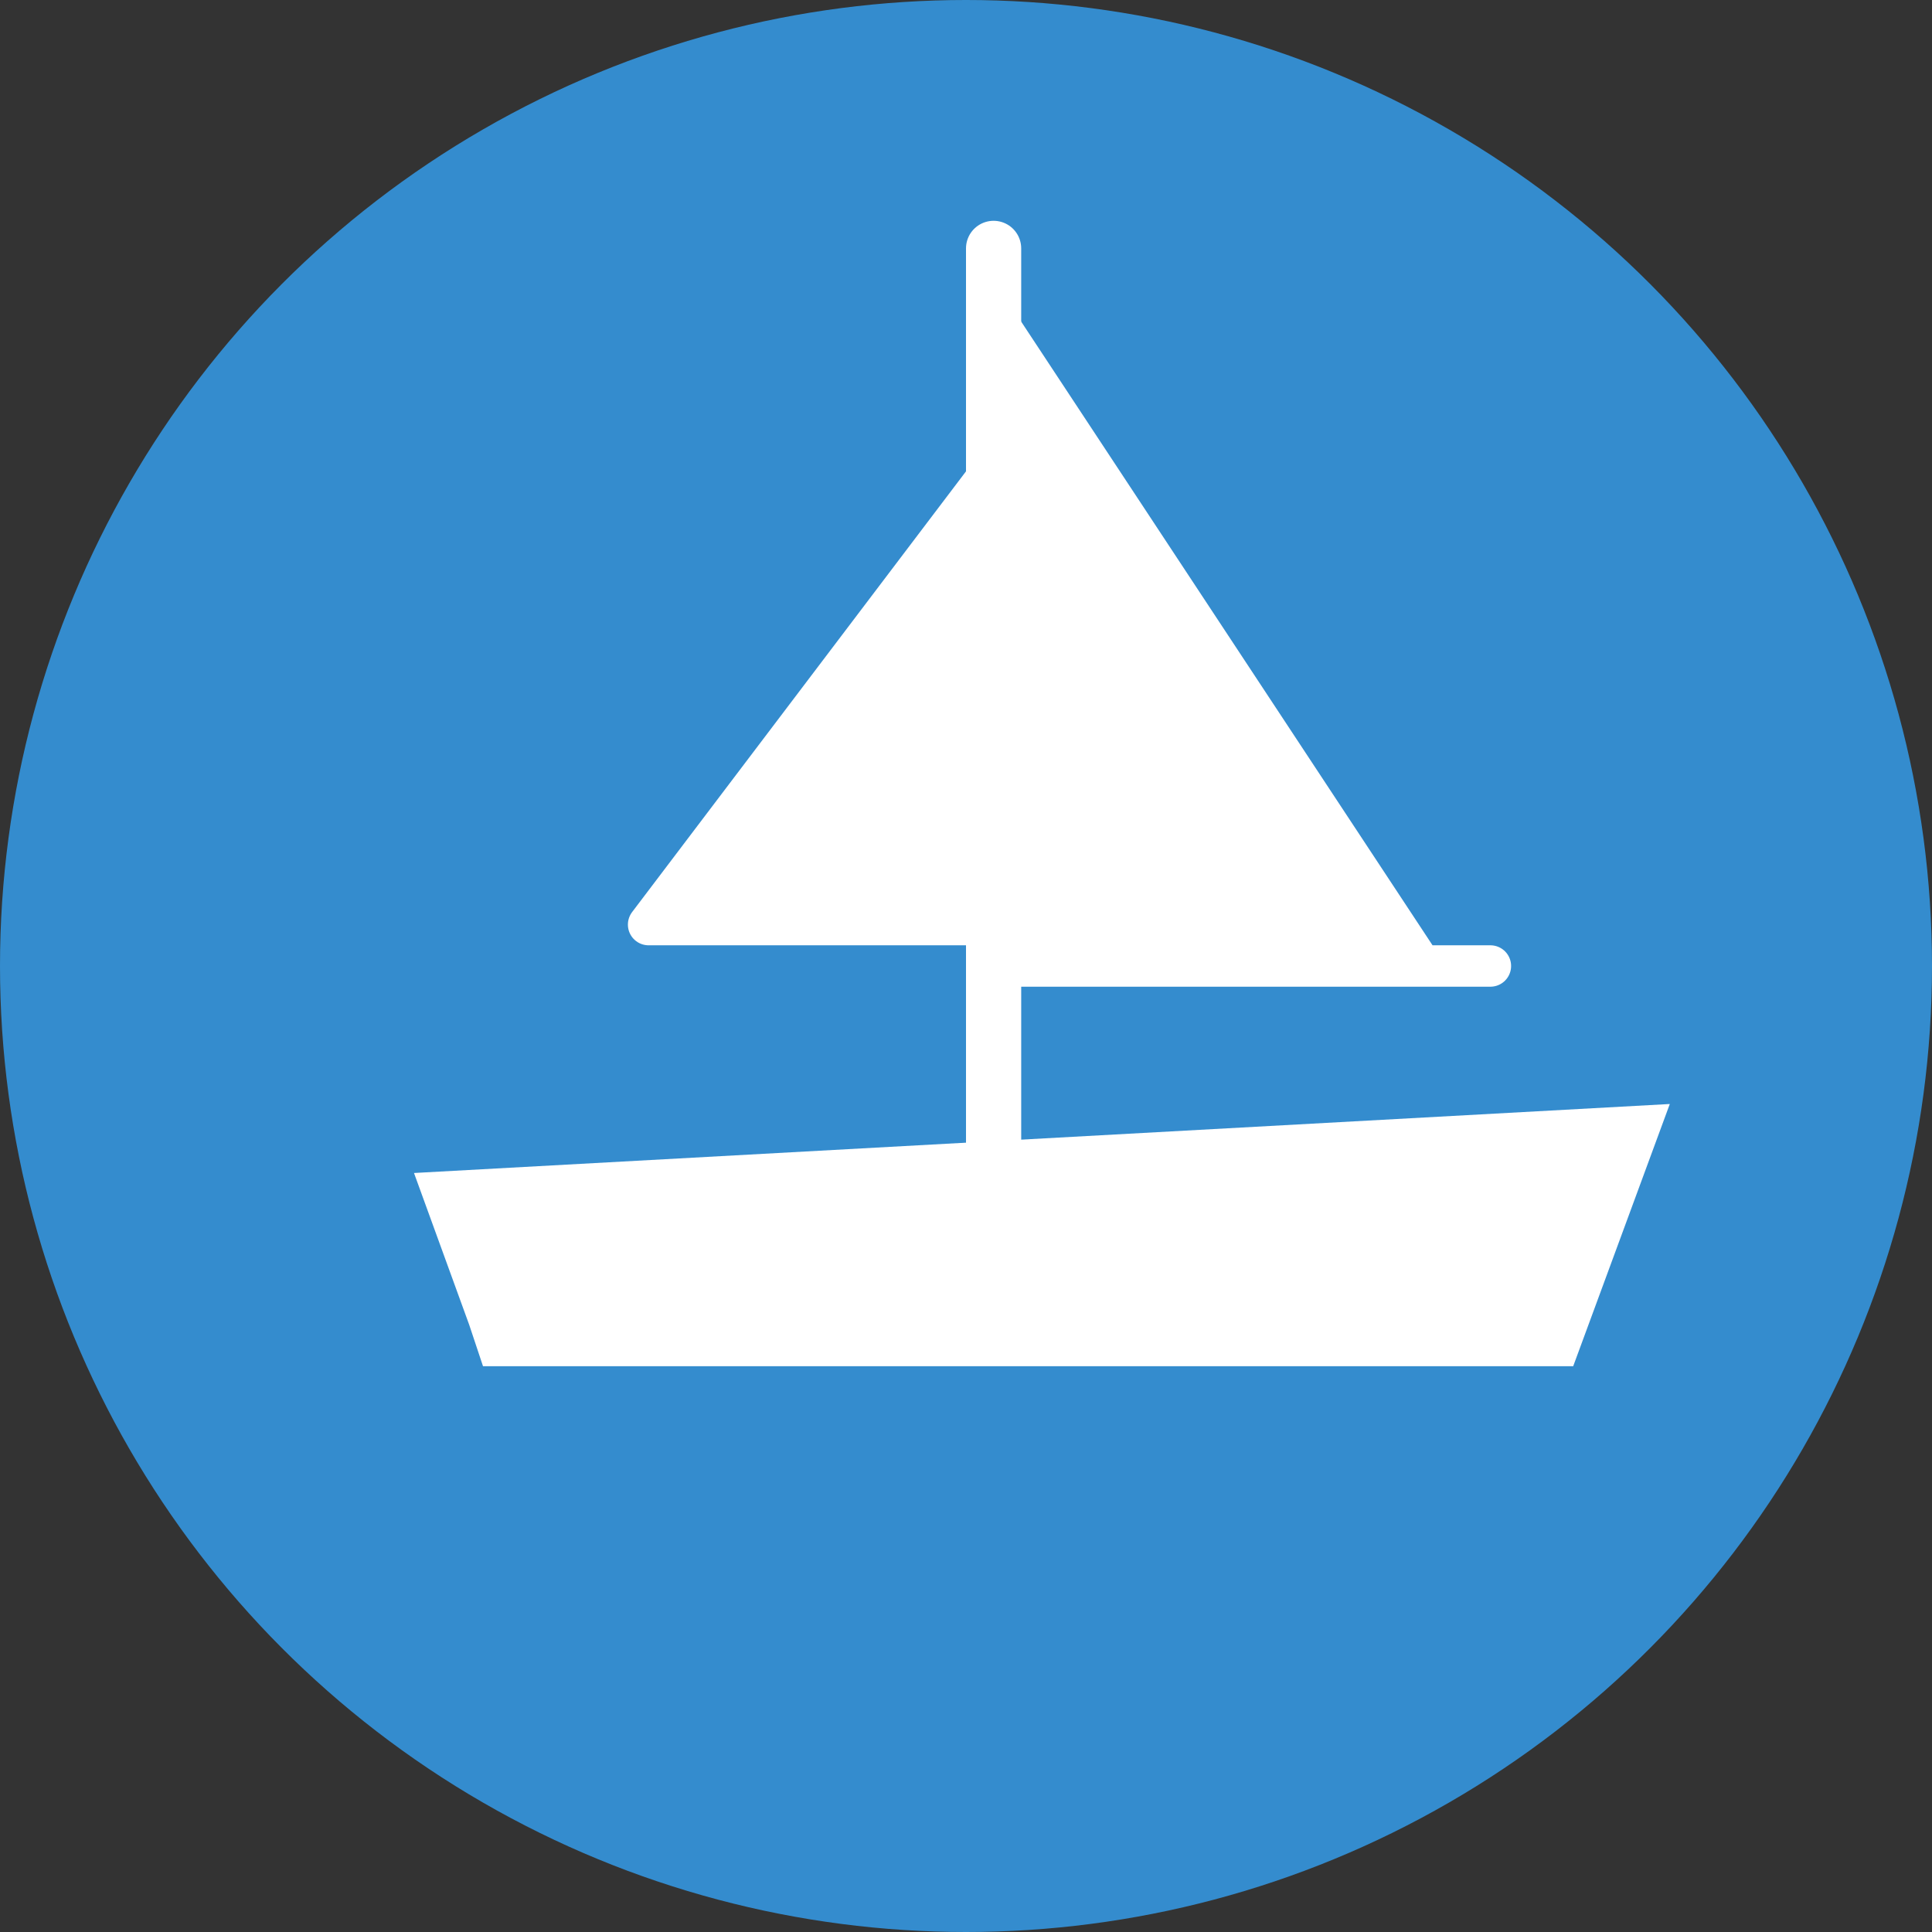 <svg width="70" height="70" viewBox="0 0 70 70" fill="none" xmlns="http://www.w3.org/2000/svg">
<rect x="0" y="0" width="70" height="70" fill="#333333" stroke="none"/>
<circle cx="35" cy="35" r="35" fill="#348CCE"/>
<path d="M51.5 35H36V11.5L51.5 35Z" fill="white"/>
<path d="M36 11V11.5M36 35.5V35M36 35C36.349 35 45.336 35 51.5 35M36 35V11.5M51.5 35C52.407 35 53.252 35 54 35H51.5ZM51.5 35L36 11.5" stroke="white" stroke-width="1.5" stroke-linecap="round" stroke-linejoin="round"/>
<path d="M23.5 33.5L36 17V33.5H23.5Z" fill="white" stroke="white" stroke-width="1.5" stroke-linecap="round" stroke-linejoin="round"/>
<path d="M15 42.5L17 48L17.5 49.5H57L60.5 40L15 42.5Z" fill="white"/>
<path d="M36 9V43" stroke="white" stroke-width="2" stroke-linecap="round" stroke-linejoin="round"/>
</svg>
